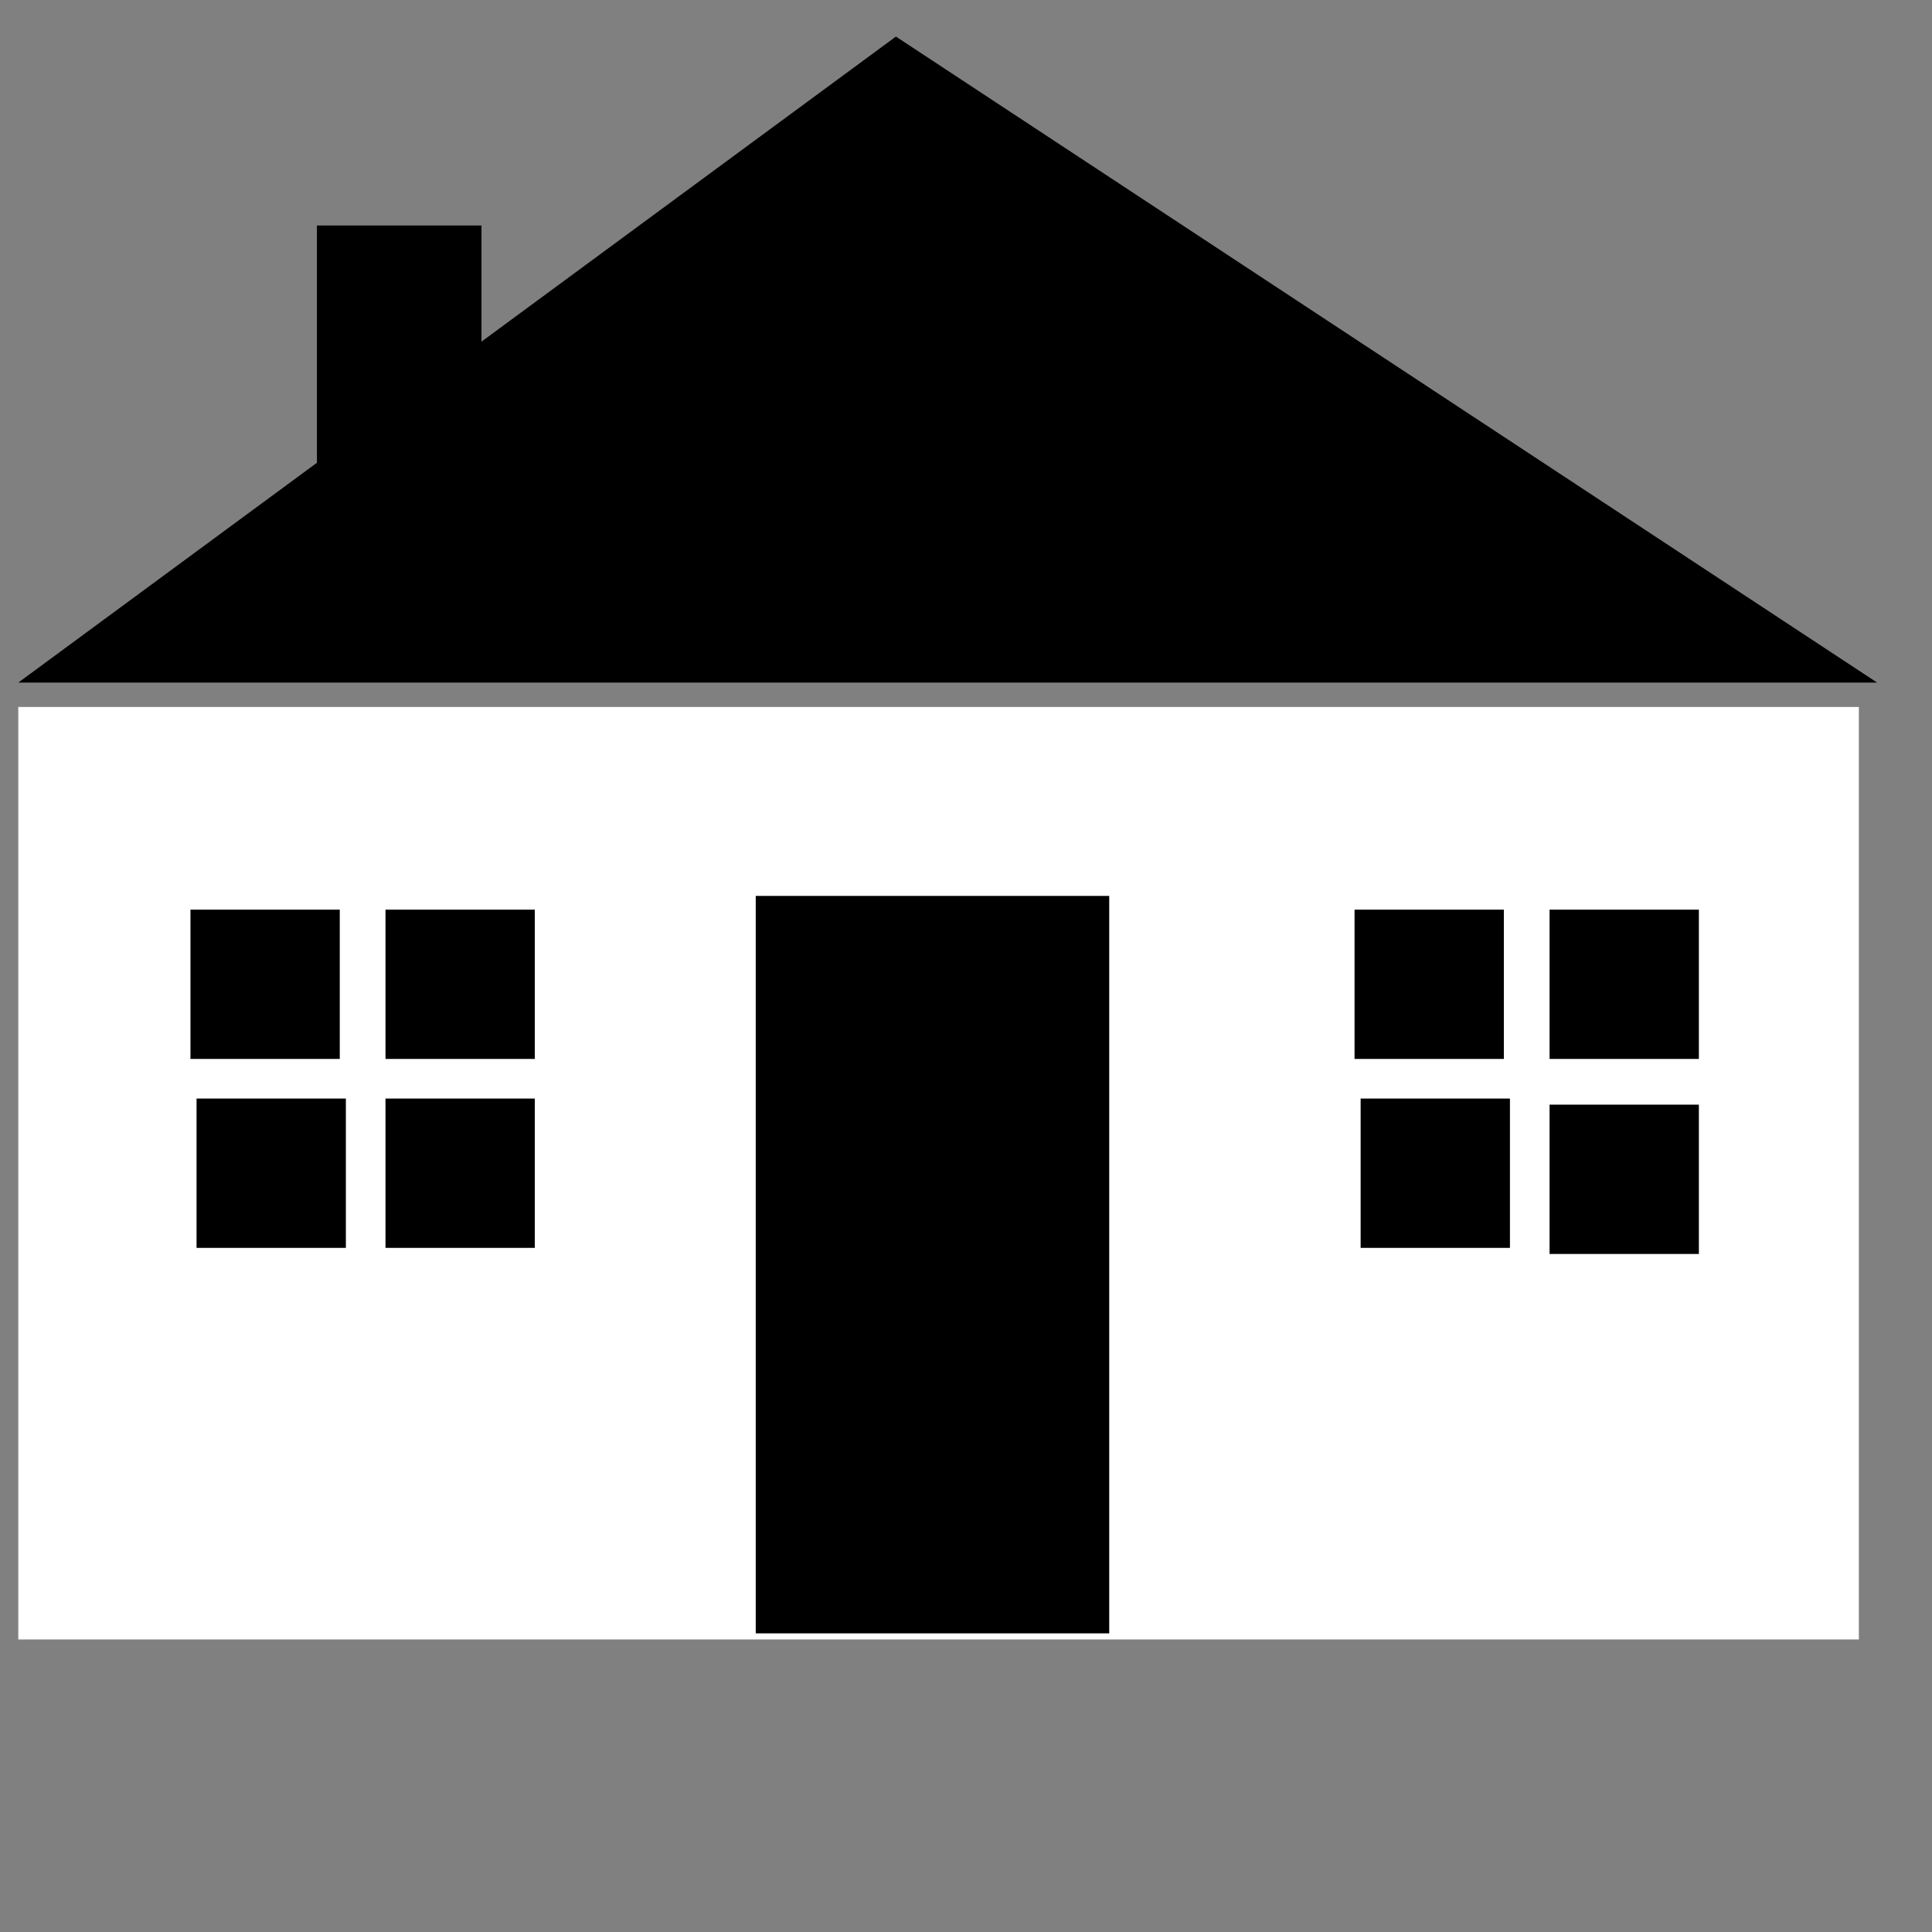 <?xml version="1.0" encoding="utf-8"?>
<!-- Generator: Adobe Illustrator 21.1.0, SVG Export Plug-In . SVG Version: 6.00 Build 0)  -->
<svg version="1.1" id="Layer_1" xmlns="http://www.w3.org/2000/svg" xmlns:xlink="http://www.w3.org/1999/xlink" x="0px" y="0px"
	 viewBox="0 0 31.7 31.7" style="enable-background:new 0 0 31.7 31.7;" xml:space="preserve">
<rect x="0" y="0" width="31.7" height="31.7" fill="#808080" stroke="none"/>
<style type="text/css">
	.st0{fill:#FFFFFF;}
	.st1{stroke:#FFFFFF;stroke-width:0.25;stroke-miterlimit:10;}
</style>
<title>logo-32</title>
<polygon points="14.7,0.6 0.3,11.2 30.8,11.2 "/>
<rect x="0.3" y="11.6" class="st0" width="30.2" height="15.3"/>
<rect x="12.4" y="14.7" width="5.8" height="12.1"/>
<rect x="5.2" y="3.7" width="2.7" height="5.3"/>
<rect x="3" y="14.8" class="st1" width="2.7" height="2.7"/>
<rect x="6.2" y="14.8" class="st1" width="2.7" height="2.7"/>
<rect x="3.1" y="17.9" class="st1" width="2.7" height="2.7"/>
<rect x="6.2" y="17.9" class="st1" width="2.7" height="2.7"/>
<rect x="22.1" y="14.8" class="st1" width="2.7" height="2.7"/>
<rect x="25.3" y="14.8" class="st1" width="2.7" height="2.7"/>
<rect x="22.2" y="17.9" class="st1" width="2.7" height="2.7"/>
<rect x="25.3" y="18" class="st1" width="2.7" height="2.7"/>
</svg>
